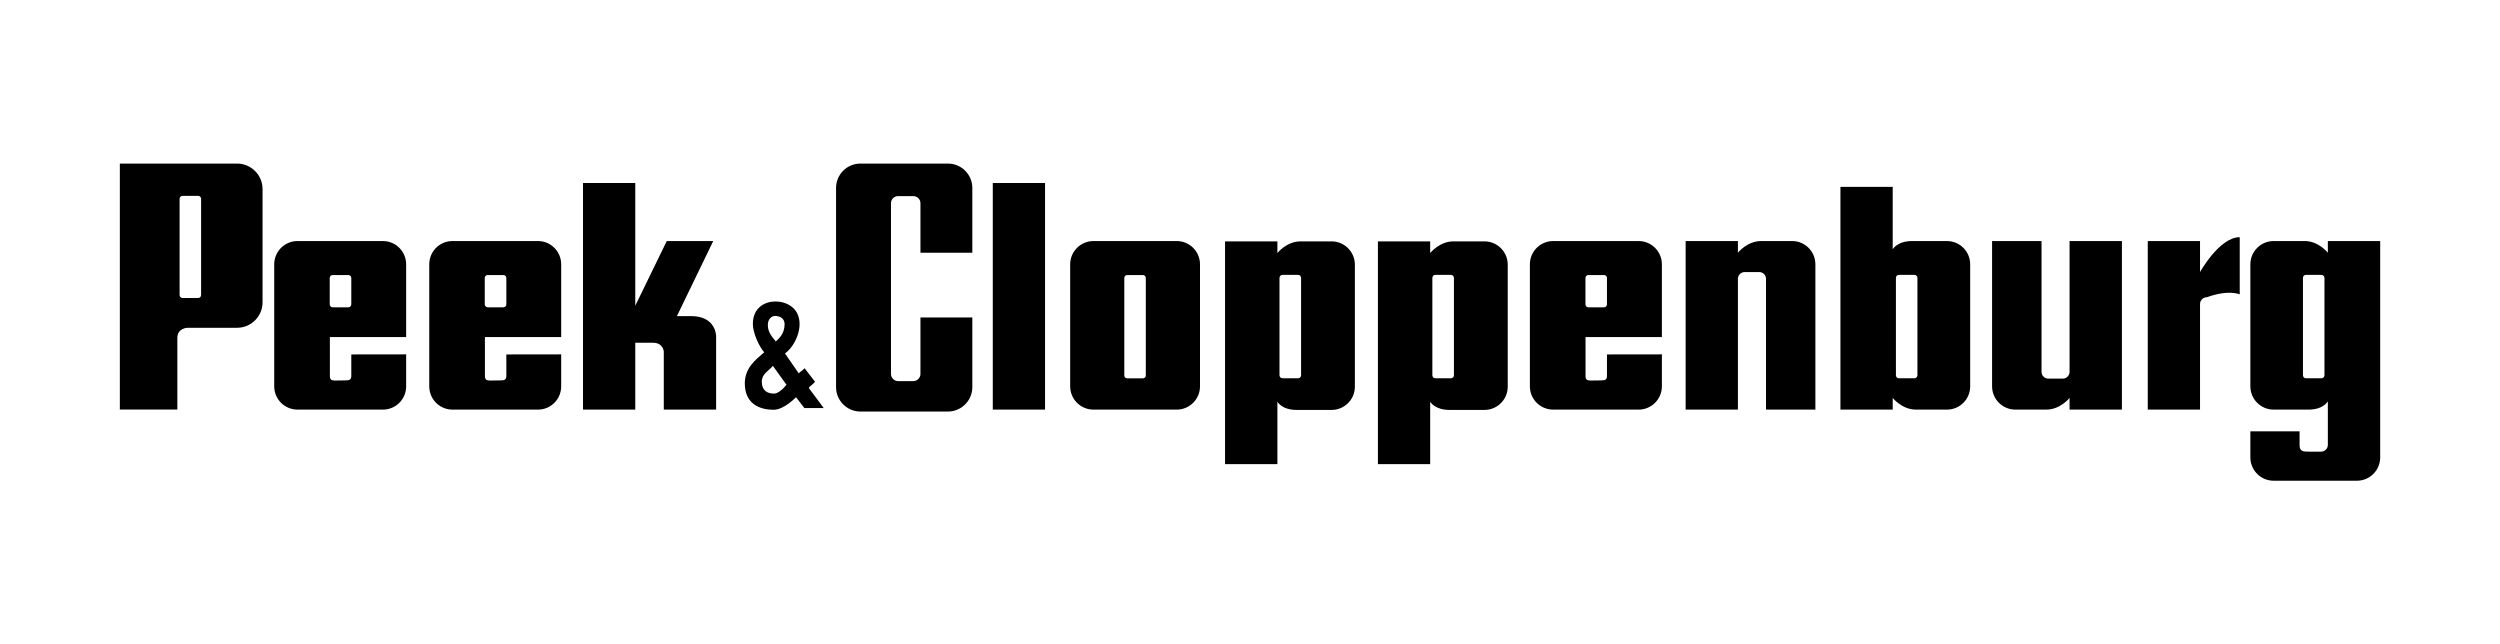 <?xml version="1.0" encoding="UTF-8" standalone="no"?>
<!DOCTYPE svg PUBLIC "-//W3C//DTD SVG 1.0//EN" "http://www.w3.org/TR/2001/REC-SVG-20010904/DTD/ svg10.dtd">
<svg xmlns:svg="http://www.w3.org/2000/svg" xmlns="http://www.w3.org/2000/svg" version="1.0" width="970.05" height="250" id="svg2" xml:space="preserve">
	<defs id="defs5" />
	<path d="M 46.5,63.469 L 46.5,158.906 L 68.812,158.906 L 68.812,131.156 C 68.813,127.196 72.812,127.188 72.812,127.188 L 91.969,127.188 C 97.451,127.188 101.875,122.758 101.875,117.281 L 101.875,73.375 C 101.875,67.898 97.451,63.469 91.969,63.469 L 46.5,63.469 z M 333.875,63.469 C 328.646,63.469 324.406,67.708 324.406,72.938 L 324.406,150.219 C 324.406,155.441 328.646,159.688 333.875,159.688 L 367.812,159.688 C 373.042,159.688 377.281,155.441 377.281,150.219 L 377.281,123.188 L 357.156,123.188 L 357.156,145.094 C 357.156,146.609 355.904,147.875 354.375,147.875 L 348.469,147.875 C 346.941,147.875 345.719,146.609 345.719,145.094 L 345.719,78.844 C 345.719,77.321 346.941,76.094 348.469,76.094 L 354.375,76.094 C 355.904,76.094 357.156,77.321 357.156,78.844 L 357.156,98.062 L 377.281,98.062 L 377.281,72.938 C 377.281,67.708 373.042,63.469 367.812,63.469 L 333.875,63.469 z M 226.219,71 L 226.219,158.938 L 246.5,158.938 L 246.5,133 L 253.438,133 C 257.293,133 257.562,136.375 257.562,136.375 L 257.562,158.938 L 277.875,158.938 L 277.875,130.375 C 277.875,130.375 277.86,122.656 268.188,122.656 L 262.656,122.656 L 276.75,93.531 L 258.719,93.531 L 246.5,118.625 L 246.5,71 L 226.219,71 z M 385.219,71 L 385.219,158.938 L 405.5,158.938 L 405.5,71 L 385.219,71 z M 714.125,72.5 L 714.125,158.938 L 734.406,158.938 L 734.406,154.406 C 734.406,154.406 737.992,158.938 743.438,158.938 L 755.469,158.938 C 760.445,158.938 764.469,154.895 764.469,149.906 L 764.469,102.562 C 764.469,97.581 760.445,93.531 755.469,93.531 L 741.938,93.531 C 736.114,93.531 734.406,96.75 734.406,96.75 L 734.406,72.5 L 714.125,72.5 z M 70.812,76 L 76.906,76 C 77.531,76 78.031,76.531 78.031,77.156 L 78.031,114.469 C 78.031,115.094 77.531,115.625 76.906,115.625 L 70.812,115.625 C 70.188,115.625 69.688,115.094 69.688,114.469 L 69.688,77.156 C 69.688,76.531 70.188,76 70.812,76 z M 869.062,92.031 C 861.173,92.031 853.656,105.562 853.656,105.562 L 853.656,93.531 L 833.375,93.531 L 833.375,158.938 L 853.656,158.938 L 853.656,117.969 C 853.656,116.521 854.833,115.344 856.281,115.344 C 864.821,112.244 869.062,114.219 869.062,114.219 L 869.062,92.031 z M 115.438,93.531 C 110.45,93.531 106.406,97.581 106.406,102.562 L 106.406,149.906 C 106.406,154.895 110.45,158.938 115.438,158.938 L 148.594,158.938 C 153.569,158.938 157.594,154.895 157.594,149.906 L 157.594,137.5 L 136.312,137.531 L 136.312,145.812 C 136.312,147.26 135.698,147.594 134.25,147.594 L 130.062,147.656 C 128.608,147.656 128,147.33 128,145.875 L 128,130.781 L 157.594,130.781 L 157.594,102.562 C 157.594,97.581 153.569,93.531 148.594,93.531 L 115.438,93.531 z M 175.562,93.531 C 170.581,93.531 166.562,97.581 166.562,102.562 L 166.562,149.906 C 166.562,154.895 170.581,158.938 175.562,158.938 L 208.75,158.938 C 213.732,158.938 217.75,154.895 217.75,149.906 L 217.75,137.5 L 196.469,137.531 L 196.469,145.812 C 196.469,147.26 195.861,147.594 194.406,147.594 L 190.219,147.656 C 188.771,147.656 188.156,147.33 188.156,145.875 L 188.156,130.781 L 217.75,130.781 L 217.75,102.562 C 217.75,97.581 213.732,93.531 208.75,93.531 L 175.562,93.531 z M 424.281,93.531 C 419.299,93.531 415.25,97.581 415.25,102.562 L 415.25,149.906 C 415.25,154.895 419.299,158.938 424.281,158.938 L 456.594,158.938 C 461.576,158.938 465.625,154.895 465.625,149.906 L 465.625,102.562 C 465.625,97.581 461.576,93.531 456.594,93.531 L 424.281,93.531 z M 602.656,93.531 C 597.674,93.531 593.625,97.581 593.625,102.562 L 593.625,149.906 C 593.625,154.895 597.674,158.938 602.656,158.938 L 635.812,158.938 C 640.794,158.938 644.844,154.895 644.844,149.906 L 644.844,137.5 L 623.531,137.531 L 623.531,145.812 C 623.531,147.26 622.918,147.594 621.469,147.594 L 617.281,147.656 C 615.821,147.656 615.219,147.33 615.219,145.875 L 615.219,130.781 L 644.844,130.781 L 644.844,102.562 C 644.844,97.581 640.794,93.531 635.812,93.531 L 602.656,93.531 z M 654.062,93.531 L 654.062,158.938 L 674.344,158.938 L 674.344,108.188 C 674.344,106.74 675.521,105.562 676.969,105.562 L 682.625,105.562 C 684.085,105.562 685.25,106.74 685.25,108.188 L 685.25,158.938 L 704.406,158.938 L 704.406,102.562 C 704.406,97.581 700.381,93.531 695.406,93.531 L 683.375,93.531 C 677.923,93.531 674.344,98.062 674.344,98.062 L 674.344,93.531 L 654.062,93.531 z M 772.969,93.531 L 772.969,149.906 C 772.969,154.895 777.024,158.938 782,158.938 L 794,158.938 C 799.459,158.938 803.031,154.406 803.031,154.406 L 803.031,158.938 L 823.344,158.938 L 823.344,93.531 L 803.031,93.531 L 803.031,144.281 C 803.031,145.729 801.861,146.906 800.406,146.906 L 794.781,146.906 C 793.334,146.906 792.156,145.729 792.156,144.281 L 792.156,93.531 L 772.969,93.531 z M 882.219,93.531 C 877.231,93.531 873.188,97.581 873.188,102.562 L 873.188,149.906 C 873.187,154.895 877.231,158.938 882.219,158.938 L 895.75,158.938 C 901.574,158.938 903.25,155.719 903.25,155.719 L 903.25,172.625 C 903.25,174.073 902.08,175.25 900.625,175.25 L 896.125,175.25 C 893.687,175.25 892.262,175.249 892.281,172.625 L 892.281,167.375 L 873.188,167.375 L 873.188,177.5 C 873.187,182.482 877.231,186.531 882.219,186.531 L 914.531,186.531 C 919.507,186.531 923.562,182.482 923.562,177.5 L 923.562,93.531 L 903.25,93.531 L 903.25,98.062 C 903.25,98.062 899.702,93.531 894.25,93.531 L 882.219,93.531 z M 475.344,93.656 L 475.344,180.094 L 495.656,180.094 L 495.656,155.875 C 495.656,155.875 497.332,159.062 503.156,159.062 L 516.688,159.062 C 521.663,159.062 525.719,155.013 525.719,150.031 L 525.719,102.688 C 525.719,97.706 521.663,93.656 516.688,93.656 L 504.656,93.656 C 499.21,93.656 495.656,98.188 495.656,98.188 L 495.656,93.656 L 475.344,93.656 z M 534.656,93.656 L 534.656,180.094 L 554.938,180.094 L 554.938,155.875 C 554.938,155.875 556.645,159.062 562.469,159.062 L 576,159.062 C 580.982,159.062 585.031,155.013 585.031,150.031 L 585.031,102.688 C 585.031,97.706 580.982,93.656 576,93.656 L 563.969,93.656 C 558.524,93.656 554.938,98.188 554.938,98.188 L 554.938,93.656 L 534.656,93.656 z M 497.625,106.656 L 503.688,106.656 C 504.319,106.656 504.844,107.188 504.844,107.812 L 504.844,145.625 C 504.844,146.25 504.319,146.781 503.688,146.781 L 497.625,146.781 C 497.006,146.781 496.469,146.25 496.469,145.625 L 496.469,107.812 C 496.469,107.188 497.006,106.656 497.625,106.656 z M 556.906,106.656 L 563,106.656 C 563.619,106.656 564.156,107.188 564.156,107.812 L 564.156,145.625 C 564.156,146.25 563.619,146.781 563,146.781 L 556.906,146.781 C 556.287,146.781 555.781,146.25 555.781,145.625 L 555.781,107.812 C 555.781,107.188 556.287,106.656 556.906,106.656 z M 736.781,106.656 L 742.844,106.656 C 743.474,106.656 744,107.188 744,107.812 L 744,145.625 C 744,146.25 743.474,146.781 742.844,146.781 L 736.781,146.781 C 736.149,146.781 735.656,146.25 735.656,145.625 L 735.656,107.812 C 735.656,107.188 736.149,106.656 736.781,106.656 z M 894.719,106.656 L 900.781,106.656 C 901.406,106.656 901.938,107.188 901.938,107.812 L 901.938,145.625 C 901.937,146.25 901.406,146.781 900.781,146.781 L 894.719,146.781 C 894.101,146.781 893.594,146.25 893.594,145.625 L 893.594,107.812 C 893.594,107.188 894.101,106.656 894.719,106.656 z M 129.094,106.719 L 135.156,106.719 C 135.788,106.719 136.312,107.219 136.312,107.844 L 136.312,118.094 C 136.312,118.719 135.788,119.25 135.156,119.25 L 129.094,119.25 C 128.469,119.25 127.938,118.719 127.938,118.094 L 127.938,107.844 C 127.938,107.219 128.469,106.719 129.094,106.719 z M 189.25,106.719 L 195.312,106.719 C 195.937,106.719 196.469,107.219 196.469,107.844 L 196.469,118.094 C 196.469,118.719 195.937,119.25 195.312,119.25 L 189.25,119.25 C 188.625,119.25 188.094,118.719 188.094,118.094 L 188.094,107.844 C 188.094,107.219 188.625,106.719 189.25,106.719 z M 437.375,106.719 L 443.469,106.719 C 444.094,106.719 444.594,107.219 444.594,107.844 L 444.594,145.688 C 444.594,146.312 444.094,146.812 443.469,146.812 L 437.375,146.812 C 436.744,146.812 436.25,146.312 436.25,145.688 L 436.25,107.844 C 436.25,107.219 436.744,106.719 437.375,106.719 z M 616.312,106.719 L 622.406,106.719 C 623.037,106.719 623.531,107.219 623.531,107.844 L 623.531,118.094 C 623.531,118.719 623.037,119.25 622.406,119.25 L 616.312,119.25 C 615.694,119.25 615.188,118.719 615.188,118.094 L 615.188,107.844 C 615.187,107.219 615.694,106.719 616.312,106.719 z M 300.906,116.969 C 297.058,116.969 292.125,119.147 292.125,125.719 C 292.125,129.197 294.612,134.615 296.531,136.688 C 293.084,139.664 289,142.803 289,148.75 C 289,156.894 295.014,159 300.188,159 C 304.272,159 308.907,154.082 308.875,154.125 L 312.125,158.344 L 319.625,158.344 L 313.844,150.562 C 314.214,149.77 315.187,149.455 316.25,148.125 L 312.188,142.875 C 311.203,144.05 310.277,144.227 309.969,144.938 L 304.594,137.156 C 307.403,135.189 310.25,130.428 310.25,125.719 C 310.25,119.147 304.756,116.969 300.906,116.969 z M 300.781,122.594 C 302.421,122.594 304.438,123.424 304.438,125.781 C 304.437,129.631 302.064,131.503 301.031,132.5 C 298.827,129.931 297.938,128.309 297.938,126.062 C 297.938,124.095 299.136,122.594 300.781,122.594 z M 299.906,141.969 L 305.125,149.25 C 306.325,147.753 302.986,152.719 300.344,152.719 C 297.782,152.719 295.594,151.609 295.594,148.125 C 295.594,145.037 298.304,143.875 299.906,141.969 z" id="Peek &amp; Cloppenburg" style="fill:#000000;fill-opacity:1;fill-rule:nonzero;stroke:none" />
</svg>